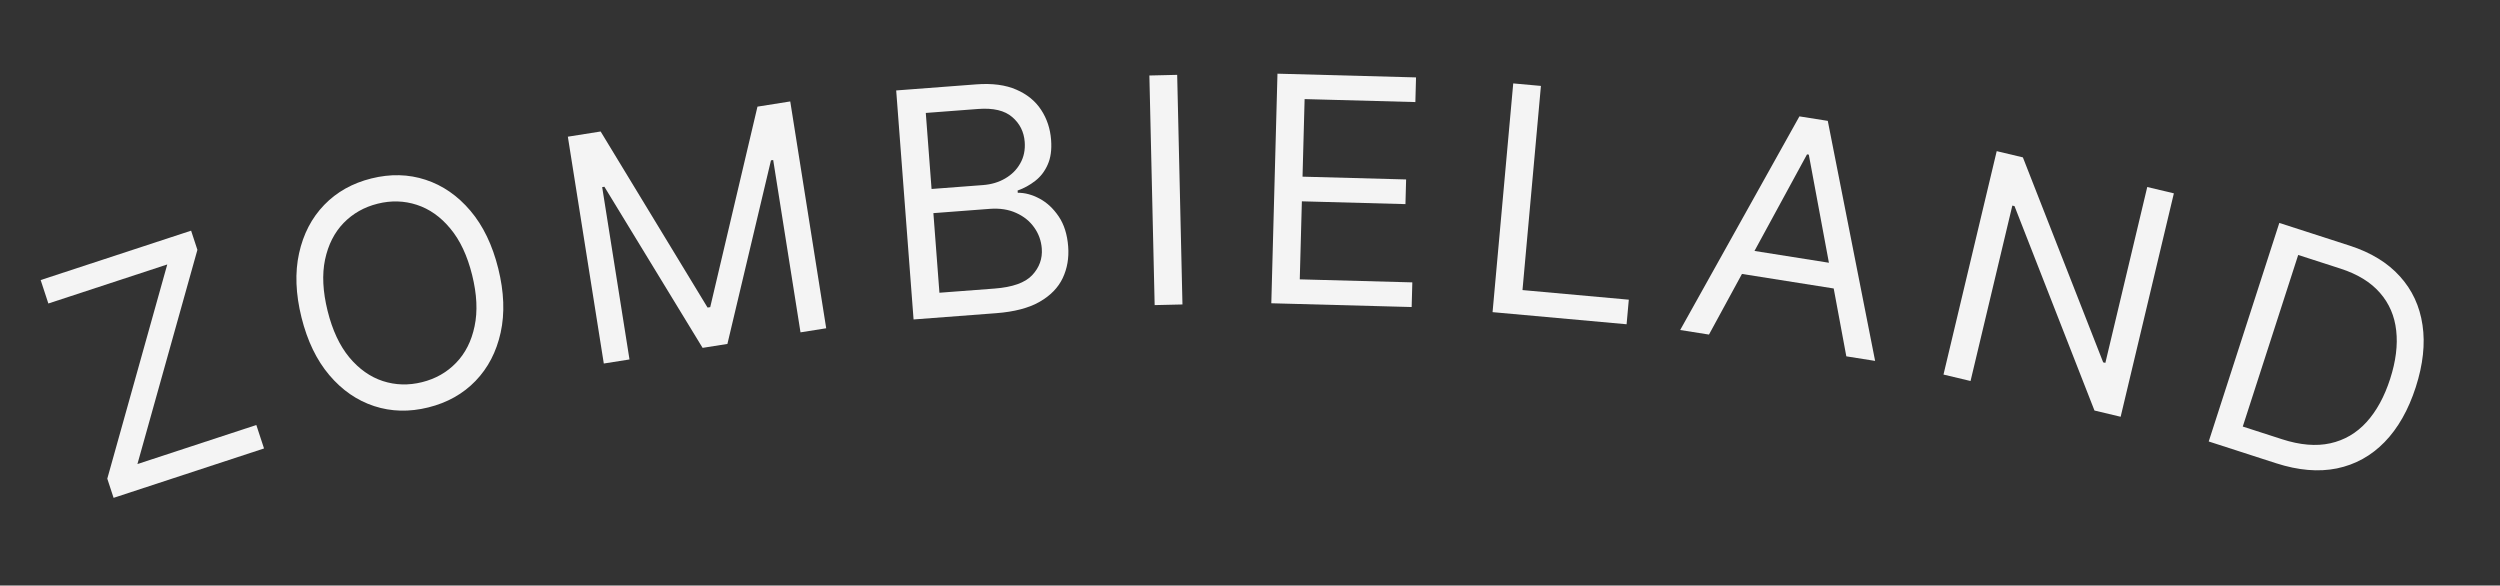 <svg width="380" height="89" viewBox="0 0 380 89" fill="none" xmlns="http://www.w3.org/2000/svg">
<rect x="0" y="0" width="380" height="89" fill="#333333" stroke="none"/>
<path d="M17.265 75.672L16.308 72.757L25.424 40.198L7.35 46.132L6.181 42.569L29.048 35.061L30.005 37.976L20.889 70.536L38.962 64.601L40.132 68.164L17.265 75.672Z" fill="#F4F4F4"/>
<path d="M75.734 40.811C76.621 44.384 76.743 47.632 76.099 50.556C75.455 53.479 74.184 55.926 72.285 57.896C70.385 59.867 67.991 61.211 65.102 61.928C62.212 62.646 59.467 62.578 56.867 61.725C54.266 60.873 51.998 59.305 50.061 57.023C48.124 54.741 46.712 51.813 45.824 48.24C44.937 44.666 44.815 41.418 45.459 38.495C46.103 35.572 47.374 33.125 49.273 31.154C51.173 29.184 53.567 27.84 56.456 27.122C59.346 26.404 62.091 26.472 64.691 27.325C67.292 28.178 69.561 29.745 71.497 32.028C73.434 34.31 74.846 37.238 75.734 40.811ZM71.763 41.797C71.035 38.863 69.929 36.509 68.446 34.735C66.975 32.958 65.277 31.758 63.354 31.134C61.443 30.509 59.461 30.451 57.41 30.96C55.358 31.47 53.629 32.45 52.221 33.9C50.824 35.347 49.886 37.202 49.406 39.464C48.936 41.724 49.066 44.32 49.795 47.254C50.523 50.187 51.623 52.542 53.095 54.32C54.578 56.094 56.275 57.294 58.187 57.92C60.11 58.543 62.097 58.6 64.148 58.09C66.2 57.581 67.924 56.602 69.32 55.155C70.728 53.704 71.667 51.85 72.136 49.59C72.616 47.328 72.492 44.73 71.763 41.797Z" fill="#F4F4F4"/>
<path d="M86.313 20.777L91.296 19.987L107.55 46.75L107.954 46.686L115.135 16.209L120.118 15.419L125.583 49.897L121.677 50.516L117.525 24.321L117.188 24.374L110.566 52.278L106.795 52.875L91.868 28.387L91.531 28.441L95.683 54.636L91.778 55.255L86.313 20.777Z" fill="#F4F4F4"/>
<path d="M138.862 48.556L136.221 13.747L148.391 12.824C150.816 12.64 152.847 12.908 154.486 13.627C156.124 14.334 157.381 15.361 158.258 16.708C159.135 18.043 159.637 19.561 159.766 21.261C159.88 22.756 159.707 24.012 159.248 25.026C158.801 26.04 158.168 26.863 157.35 27.495C156.543 28.126 155.652 28.616 154.675 28.963L154.701 29.303C155.771 29.29 156.87 29.583 157.998 30.181C159.126 30.779 160.101 31.686 160.923 32.9C161.744 34.114 162.224 35.639 162.364 37.474C162.496 39.219 162.218 40.819 161.531 42.272C160.844 43.726 159.675 44.926 158.026 45.872C156.377 46.817 154.182 47.394 151.439 47.602L138.862 48.556ZM142.793 44.497L151.156 43.863C153.909 43.654 155.823 42.973 156.898 41.82C157.984 40.656 158.468 39.308 158.352 37.778C158.263 36.6 157.88 35.535 157.204 34.583C156.527 33.62 155.61 32.881 154.454 32.365C153.298 31.837 151.96 31.631 150.442 31.746L141.875 32.396L142.793 44.497ZM141.597 28.724L149.415 28.131C150.684 28.035 151.81 27.699 152.792 27.123C153.785 26.546 154.548 25.782 155.079 24.83C155.623 23.877 155.848 22.789 155.755 21.565C155.639 20.035 155.008 18.778 153.862 17.794C152.715 16.798 150.986 16.388 148.674 16.563L140.72 17.167L141.597 28.724Z" fill="#F4F4F4"/>
<path d="M178.931 11.378L179.734 46.278L175.508 46.376L174.705 11.476L178.931 11.378Z" fill="#F4F4F4"/>
<path d="M193.239 46.097L194.176 11.2L215.236 11.766L215.136 15.514L198.301 15.062L197.984 26.854L213.729 27.276L213.628 31.025L197.884 30.602L197.565 42.462L214.673 42.921L214.572 46.669L193.239 46.097Z" fill="#F4F4F4"/>
<path d="M226.87 47.446L230.011 12.679L234.221 13.059L231.418 44.092L247.579 45.552L247.242 49.287L226.87 47.446Z" fill="#F4F4F4"/>
<path d="M259.765 50.854L255.388 50.161L273.512 17.689L277.822 18.372L285.018 54.857L280.641 54.163L274.938 23.506L274.668 23.463L259.765 50.854ZM263.516 37.642L281.159 40.439L280.572 44.142L262.929 41.346L263.516 37.642Z" fill="#F4F4F4"/>
<path d="M330.428 29.389L322.338 63.348L318.359 62.4L306.206 31.329L305.874 31.25L299.522 57.913L295.41 56.933L303.5 22.974L307.479 23.922L319.683 55.076L320.015 55.155L326.382 28.425L330.428 29.389Z" fill="#F4F4F4"/>
<path d="M345.976 70.416L335.725 67.104L346.456 33.885L357.162 37.343C360.384 38.384 362.927 39.94 364.789 42.011C366.656 44.071 367.8 46.536 368.222 49.407C368.647 52.267 368.304 55.417 367.194 58.855C366.076 62.316 364.497 65.096 362.457 67.195C360.421 69.284 358.008 70.618 355.217 71.198C352.43 71.766 349.35 71.505 345.976 70.416ZM340.901 64.835L346.87 66.763C349.616 67.651 352.064 67.856 354.212 67.38C356.36 66.903 358.193 65.83 359.712 64.159C361.231 62.488 362.428 60.301 363.301 57.598C364.167 54.916 364.475 52.466 364.224 50.247C363.977 48.018 363.151 46.103 361.745 44.503C360.343 42.891 358.344 41.666 355.749 40.828L349.326 38.753L340.901 64.835Z" fill="#F4F4F4"/>
</svg>
